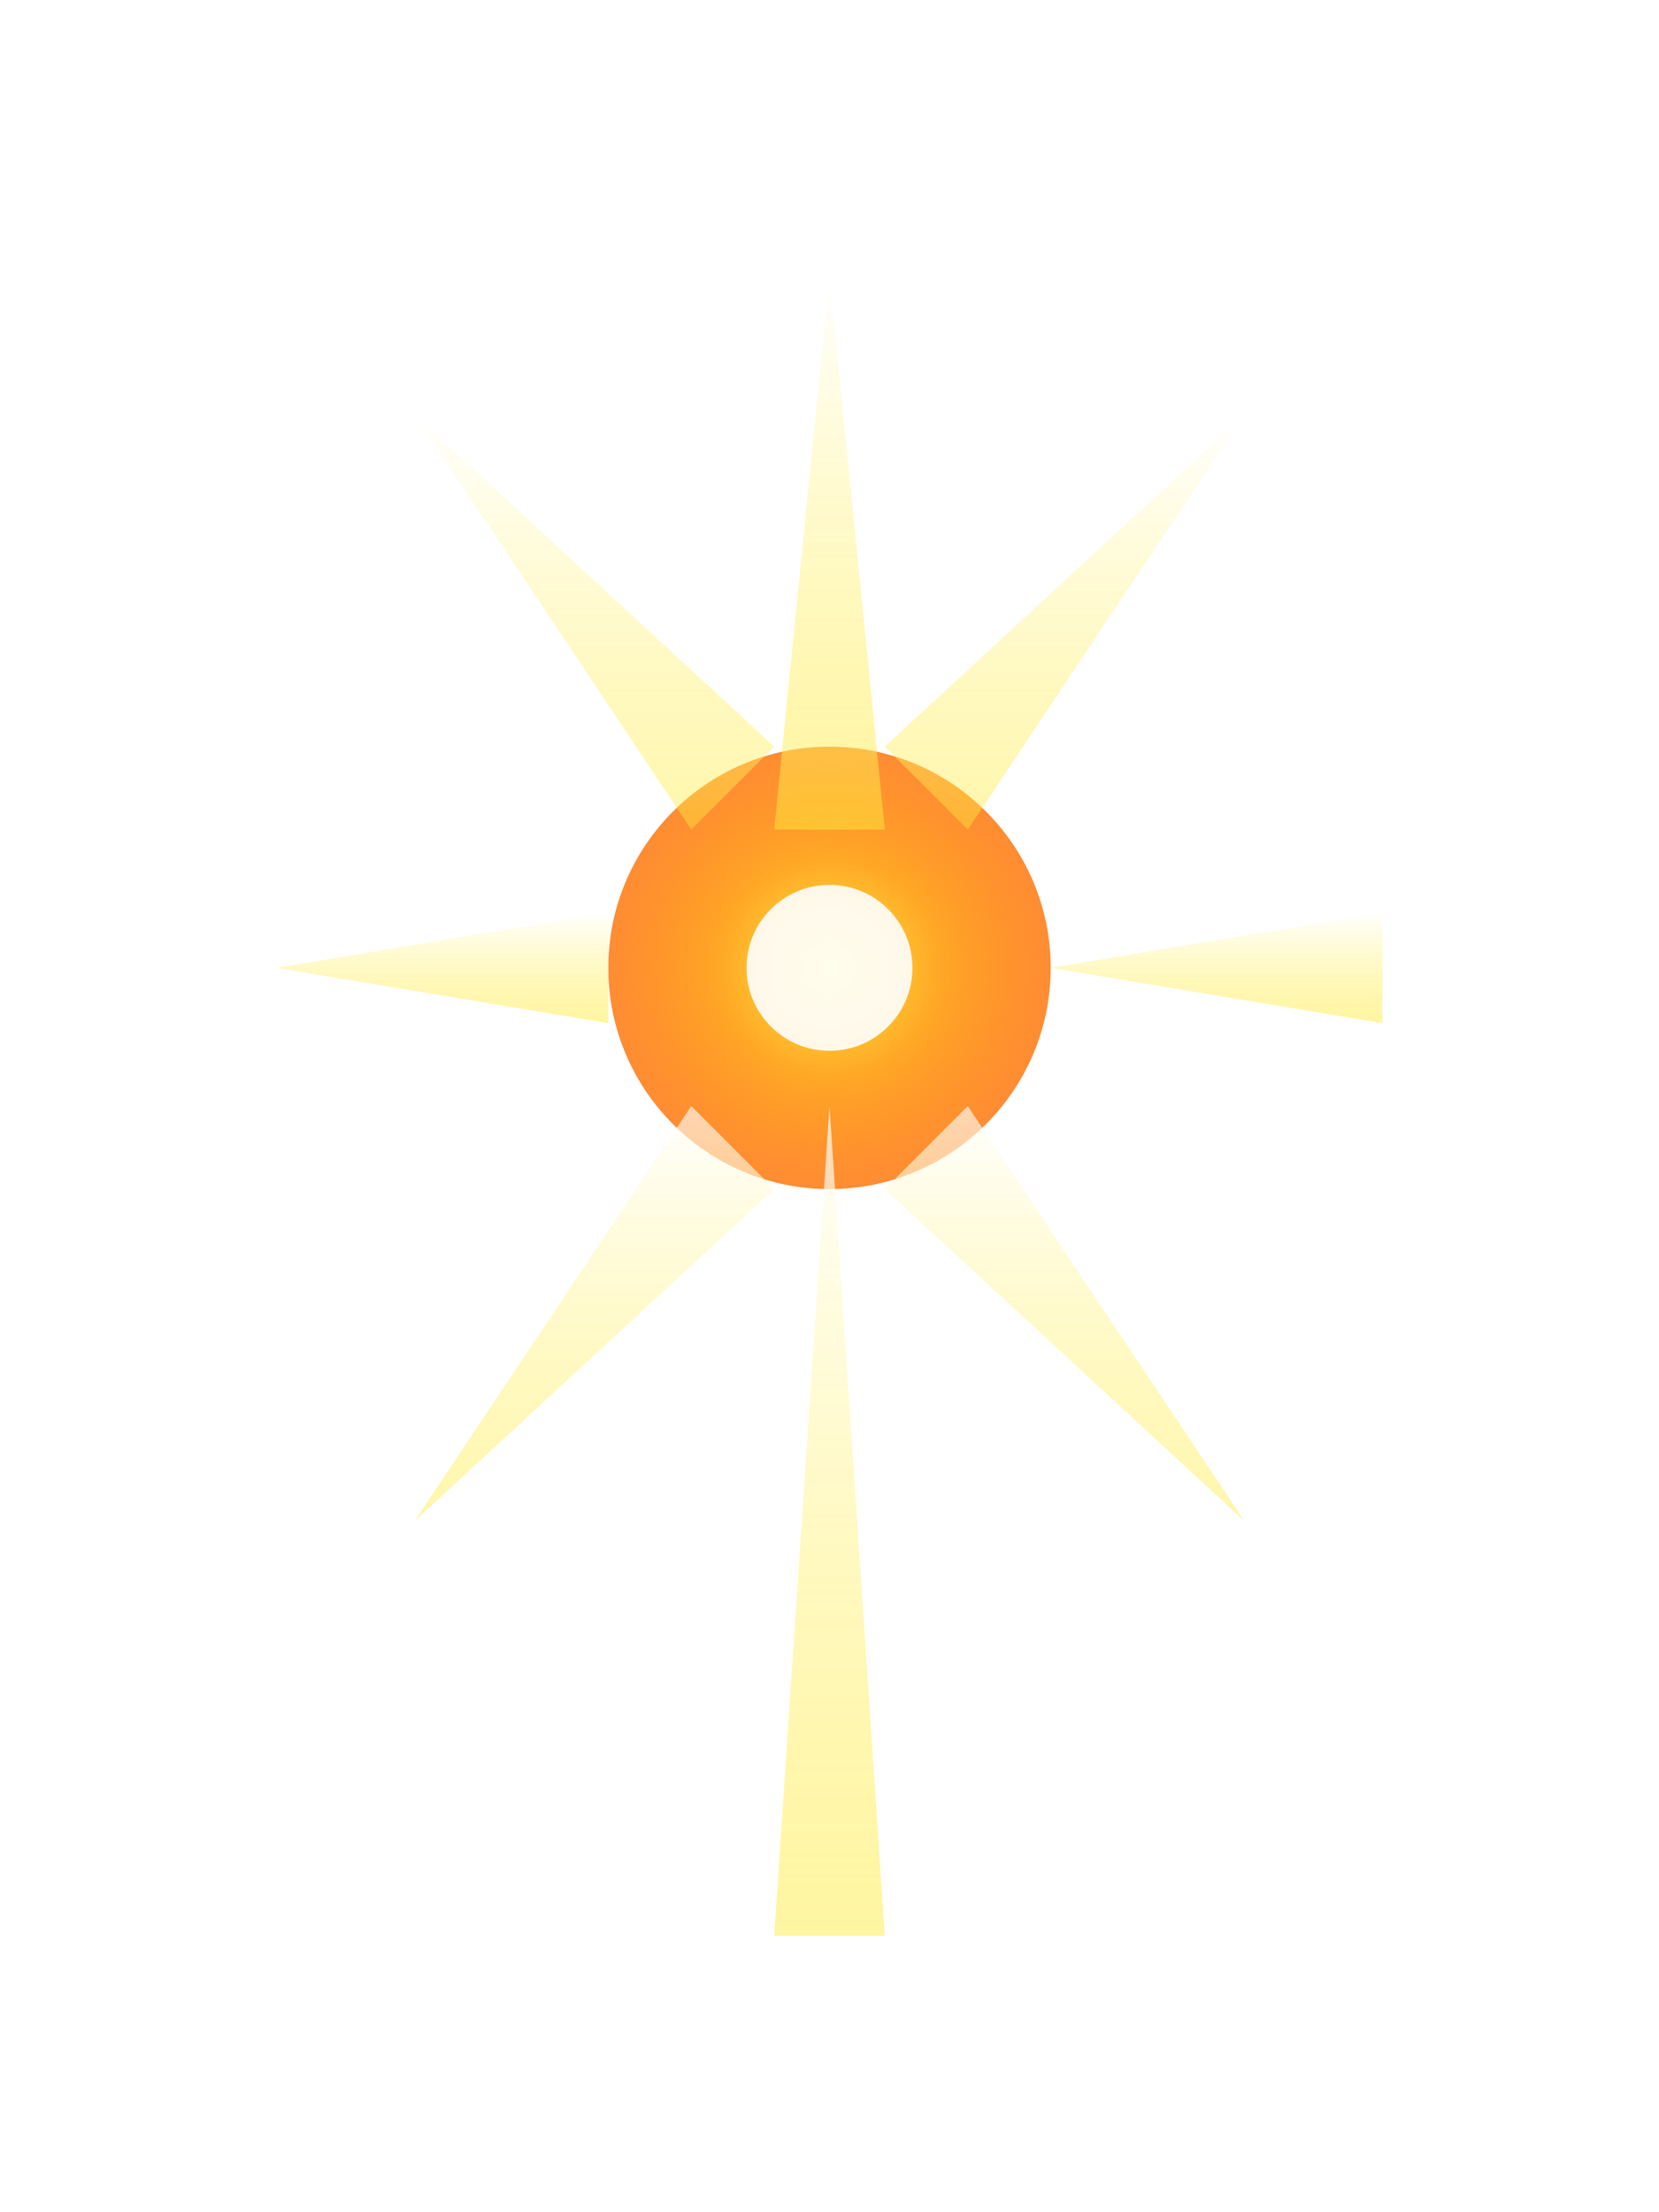 <svg width="60" height="80" viewBox="0 0 60 80" xmlns="http://www.w3.org/2000/svg">
    <defs>
        <!-- Gradient for spotlight theme - bright/radiant -->
        <radialGradient id="spotlightGrad1">
            <stop offset="0%" style="stop-color:#ffeb3b;stop-opacity:1">
                <animate attributeName="stop-color" 
                         values="#ffeb3b;#ffc107;#ffeb3b" 
                         dur="2s" 
                         repeatCount="indefinite"/>
            </stop>
            <stop offset="50%" style="stop-color:#ffa726;stop-opacity:1"/>
            <stop offset="100%" style="stop-color:#ff6f00;stop-opacity:0.8"/>
        </radialGradient>
        
        <linearGradient id="spotlightBeam" x1="50%" y1="0%" x2="50%" y2="100%">
            <stop offset="0%" style="stop-color:#ffffff;stop-opacity:0.9"/>
            <stop offset="100%" style="stop-color:#ffeb3b;stop-opacity:0.6"/>
        </linearGradient>
        
        <filter id="spotlightGlow">
            <feGaussianBlur stdDeviation="2.5" result="coloredBlur"/>
            <feMerge>
                <feMergeNode in="coloredBlur"/>
                <feMergeNode in="SourceGraphic"/>
            </feMerge>
        </filter>
    </defs>
    
    <!-- Radiant star/spotlight design -->
    <g filter="url(#spotlightGlow)">
        <!-- Central radiating star -->
        <circle cx="30" cy="35" r="8" fill="url(#spotlightGrad1)" opacity="1">
            <animate attributeName="r" values="8;10;8" dur="2s" repeatCount="indefinite"/>
            <animate attributeName="opacity" values="1;0.85;1" dur="2s" repeatCount="indefinite"/>
        </circle>
        
        <!-- Radiating beams (8 directions) -->
        <path d="M 30,10 L 28,30 L 32,30 Z" fill="url(#spotlightBeam)" opacity="0.8">
            <animate attributeName="opacity" values="0.8;1;0.8" dur="1.5s" repeatCount="indefinite"/>
        </path>
        <path d="M 30,40 L 28,70 L 32,70 Z" fill="url(#spotlightBeam)" opacity="0.8">
            <animate attributeName="opacity" values="0.8;1;0.8" dur="1.5s" begin="0.2s" repeatCount="indefinite"/>
        </path>
        <path d="M 10,35 L 22,33 L 22,37 Z" fill="url(#spotlightBeam)" opacity="0.8">
            <animate attributeName="opacity" values="0.8;1;0.8" dur="1.5s" begin="0.4s" repeatCount="indefinite"/>
        </path>
        <path d="M 38,35 L 50,33 L 50,37 Z" fill="url(#spotlightBeam)" opacity="0.8">
            <animate attributeName="opacity" values="0.8;1;0.8" dur="1.5s" begin="0.6s" repeatCount="indefinite"/>
        </path>
        
        <!-- Diagonal beams -->
        <path d="M 15,15 L 25,30 L 28,27 Z" fill="url(#spotlightBeam)" opacity="0.7">
            <animate attributeName="opacity" values="0.7;0.9;0.7" dur="1.5s" begin="0.1s" repeatCount="indefinite"/>
        </path>
        <path d="M 45,15 L 35,30 L 32,27 Z" fill="url(#spotlightBeam)" opacity="0.7">
            <animate attributeName="opacity" values="0.7;0.9;0.7" dur="1.5s" begin="0.3s" repeatCount="indefinite"/>
        </path>
        <path d="M 15,55 L 25,40 L 28,43 Z" fill="url(#spotlightBeam)" opacity="0.7">
            <animate attributeName="opacity" values="0.7;0.9;0.7" dur="1.5s" begin="0.5s" repeatCount="indefinite"/>
        </path>
        <path d="M 45,55 L 35,40 L 32,43 Z" fill="url(#spotlightBeam)" opacity="0.7">
            <animate attributeName="opacity" values="0.7;0.9;0.7" dur="1.5s" begin="0.7s" repeatCount="indefinite"/>
        </path>
        
        <!-- Accent sparkles -->
        <circle cx="30" cy="35" r="3" fill="#ffffff" opacity="0.9">
            <animate attributeName="opacity" values="0.9;0.5;0.9" dur="1s" repeatCount="indefinite"/>
        </circle>
    </g>
</svg>
